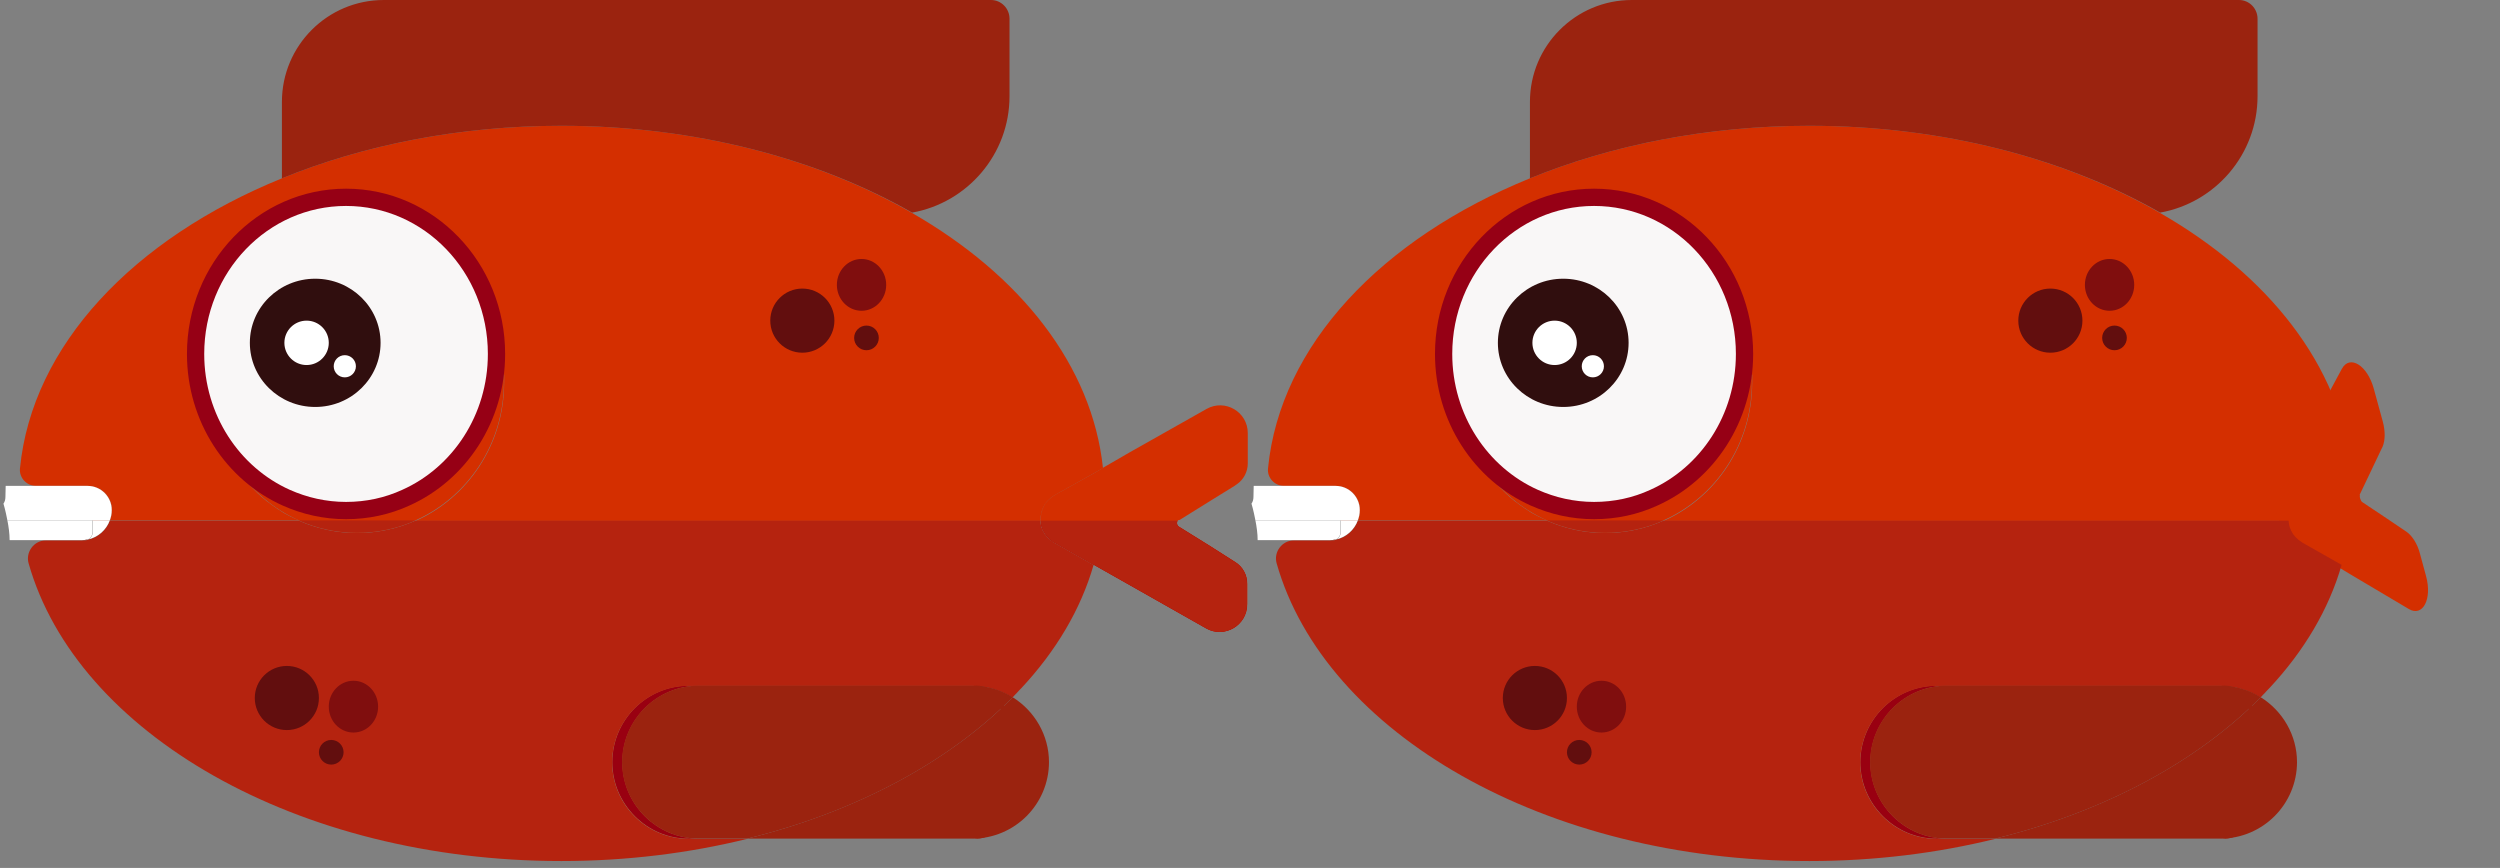 <?xml version="1.0" encoding="utf-8"?>
<!-- Generator: Adobe Illustrator 22.0.1, SVG Export Plug-In . SVG Version: 6.00 Build 0)  -->
<svg version="1.1" id="Layer_1" xmlns="http://www.w3.org/2000/svg" xmlns:xlink="http://www.w3.org/1999/xlink" x="0px" y="0px"
	 viewBox="0 0 1013.6 351.9" style="enable-background:new 0 0 1013.6 351.9;" xml:space="preserve">
<rect x="0" y="0" width="1013.6" height="351.9" fill="#808080" stroke="none"/>
<style type="text/css">
	.st0{fill:#D42F00;}
	.st1{fill:#FFFFFF;}
	.st2{fill:#F9F7F7;stroke:#960015;stroke-width:7;stroke-miterlimit:10;}
	.st3{fill:#300E0E;}
	.st4{fill:#9B230F;}
	.st5{fill:#990011;}
	.st6{fill:#B5230F;}
	.st7{fill:#800E0E;}
	.st8{fill:#620E0E;}
	.st9{fill:#A10005;}
</style>
<path class="st0" d="M875.7,86.3C837.4,64.3,787.8,51,733.6,51c-41.4,0-80.2,7.8-113.3,21.3C560.3,96.7,519,139.9,514.1,189.9
	c-0.4,3.8,2.7,7.1,6.5,7.1h21c5.4,0,9.8,4.4,9.8,9.8c0,1.5-0.3,2.9-0.8,4.2h76.7c-0.6-0.3-1.2-0.5-1.8-0.8c-0.1,0-0.2-0.1-0.3-0.1
	c-0.6-0.3-1.2-0.6-1.8-0.9c-0.6-0.3-1.1-0.6-1.7-0.9c-0.6-0.3-1.2-0.7-1.8-1.1c-0.2-0.1-0.4-0.3-0.6-0.4c-0.5-0.3-1-0.6-1.5-1
	c-0.4-0.3-0.9-0.6-1.3-0.9c-0.2-0.2-0.5-0.3-0.7-0.5c-0.5-0.4-1-0.8-1.5-1.1c-0.6-0.5-1.2-1-1.8-1.5c-0.4-0.3-0.7-0.6-1-0.9
	c-0.3-0.2-0.5-0.5-0.8-0.7c-0.3-0.3-0.6-0.6-0.9-0.9c-0.9-0.9-1.8-1.8-2.7-2.8c-0.2-0.2-0.4-0.5-0.6-0.7c-0.3-0.4-0.6-0.7-0.9-1.1
	c-0.3-0.3-0.5-0.7-0.8-1c-0.7-0.8-1.3-1.7-1.9-2.6c-0.2-0.2-0.3-0.5-0.5-0.7c-0.1-0.1-0.2-0.2-0.2-0.4c-1-1.4-1.9-2.9-2.8-4.5
	c-0.2-0.4-0.4-0.8-0.7-1.2c0,0,0-0.1,0-0.1c-0.2-0.4-0.4-0.8-0.6-1.1c-0.2-0.4-0.4-0.8-0.6-1.2c-0.2-0.4-0.4-0.8-0.6-1.2
	c0,0,0,0,0,0c-0.2-0.5-0.4-1-0.6-1.5c-0.2-0.5-0.4-1-0.6-1.5c-0.2-0.5-0.4-0.9-0.5-1.4c-0.1-0.3-0.2-0.7-0.4-1
	c-0.1-0.3-0.2-0.7-0.3-1c-0.1-0.4-0.2-0.7-0.3-1.1c-0.2-0.5-0.3-1-0.4-1.5c-0.3-1-0.5-1.9-0.7-2.9c-0.1-0.3-0.1-0.6-0.2-0.9
	c-0.5-2.2-0.8-4.5-1-6.9c0-0.3-0.1-0.7-0.1-1c0-0.6-0.1-1.2-0.1-1.8c0-0.3,0-0.7,0-1c0-0.6,0-1.3,0-1.9c0-33.7,26.6-61,59.5-61
	c0.5,0,1,0,1.5,0c1,0,2.1,0.1,3.1,0.2c0.5,0,0.9,0.1,1.3,0.1c0.9,0.1,1.7,0.2,2.6,0.3c0.3,0,0.6,0.1,0.9,0.1
	c0.4,0.1,0.8,0.1,1.1,0.2c0.5,0.1,0.9,0.2,1.4,0.3c0.3,0.1,0.6,0.1,0.8,0.2c0.4,0.1,0.7,0.2,1.1,0.2c0,0,0.1,0,0.1,0
	c0.3,0.1,0.7,0.2,1,0.3c0.7,0.2,1.5,0.4,2.2,0.6c0.3,0.1,0.6,0.2,0.9,0.3c2.2,0.7,4.4,1.6,6.5,2.6c0.4,0.2,0.8,0.4,1.1,0.6
	c0.4,0.2,0.9,0.4,1.3,0.7c0.4,0.2,0.8,0.4,1.1,0.6c1.8,1,3.5,2.1,5.2,3.2c0.4,0.2,0.7,0.5,1,0.7c0.5,0.3,0.9,0.7,1.4,1
	c0.2,0.2,0.4,0.3,0.6,0.5c0.9,0.7,1.8,1.5,2.6,2.2c0.3,0.2,0.5,0.5,0.8,0.7c0.4,0.4,0.8,0.7,1.2,1.1c0.2,0.2,0.5,0.4,0.7,0.7
	c0.2,0.2,0.4,0.4,0.6,0.6c0.2,0.2,0.5,0.5,0.7,0.8c0.5,0.5,0.9,1,1.4,1.5c0.4,0.4,0.7,0.8,1,1.2c0.2,0.2,0.3,0.4,0.5,0.6
	c0.4,0.5,0.8,1,1.2,1.5c0,0.1,0.1,0.1,0.1,0.2c0.3,0.4,0.7,0.9,1,1.3c0.2,0.2,0.3,0.5,0.5,0.7c0.4,0.5,0.7,1,1.1,1.6
	c0.4,0.6,0.8,1.2,1.1,1.8c0.1,0.1,0.1,0.2,0.1,0.3c0.4,0.6,0.7,1.2,1,1.8c0.3,0.6,0.7,1.2,1,1.8c0.1,0.1,0.1,0.2,0.2,0.4
	c0.3,0.5,0.5,1.1,0.8,1.6c0.4,0.9,0.8,1.7,1.1,2.6c0.3,0.6,0.5,1.3,0.7,1.9c0,0,0,0,0,0c0.1,0.2,0.1,0.4,0.2,0.6
	c0.1,0.4,0.3,0.8,0.4,1.1c0.2,0.5,0.3,0.9,0.4,1.4c0.2,0.7,0.4,1.4,0.6,2.1c0.1,0.4,0.2,0.8,0.3,1.2c0.3,1.3,0.6,2.6,0.8,4
	c0.1,0.4,0.2,0.9,0.2,1.3c0,0.2,0.1,0.4,0.1,0.7c0,0.3,0.1,0.7,0.1,1.1c0.1,0.6,0.2,1.2,0.2,1.8c0,0.3,0.1,0.6,0.1,0.9
	c0,0.3,0.1,0.7,0.1,1c0,0.3,0,0.7,0.1,1c0,0.3,0,0.7,0,1c0,0.7,0,1.4,0,2.1c0,25.1-14.8,46.6-35.9,56h253.5c0-0.3,0-0.5,0-0.8
	c0-0.8,0.1-1.6,0.3-2.4c0.1-0.4,0.2-0.8,0.3-1.1c0.4-1.1,0.9-2.2,1.7-3.2c0.3-0.4,0.6-0.8,1-1.1c0.7-0.7,1.5-1.3,2.5-1.9l16.9-9.4
	l0.1-0.1l2.5-1.4C948.8,148.2,919.7,111.5,875.7,86.3z M758.3,309c0-8.5,3.5-16.3,9.1-21.9c5.6-5.6,13.4-9.1,21.9-9.1h-4
	c-8.5,0-16.3,3.5-21.9,9.1c-5.6,5.6-9.1,13.4-9.1,21.9c0,17,14,31,31,31h4C772.2,340,758.3,326.1,758.3,309z"/>
<path class="st0" d="M551.3,206.8c0,1.5-0.3,2.9-0.8,4.2h-6.9v-10.8c0-1.8-1.5-3.2-3.2-3.2h1.1C546.9,197,551.3,201.4,551.3,206.8z"
	/>
<path class="st0" d="M710.3,155c0,25.1-14.8,46.6-35.9,56c-7.2,3.2-15.2,5-23.6,5s-16.4-1.8-23.6-5c-21.1-9.4-35.9-30.9-35.9-56
	c0-33.7,26.6-61,59.5-61S710.3,121.3,710.3,155z"/>
<path class="st0" d="M933.8,219.9l15.7,8.9c0,0,0,0.1,0,0.1l-0.3-0.1l-15.7-8.9c-0.6-0.3-1.2-0.7-1.7-1.2c-0.2-0.1-0.3-0.2-0.4-0.4
	c-0.5-0.4-0.9-0.9-1.3-1.4c-0.1-0.2-0.2-0.3-0.4-0.5c-0.1-0.2-0.2-0.3-0.3-0.5c-0.1-0.1-0.2-0.3-0.2-0.4c-0.1-0.2-0.2-0.4-0.3-0.5
	c-0.1-0.2-0.2-0.3-0.2-0.5c-0.2-0.4-0.3-0.9-0.5-1.4c0-0.2-0.1-0.4-0.1-0.6c0-0.2-0.1-0.4-0.1-0.5c0,0,0,0,0,0v0
	c0-0.3-0.1-0.6-0.1-0.9c0,0,0-0.1,0-0.1c0-0.3,0-0.5,0-0.8c0-0.8,0.1-1.6,0.3-2.4c0.1-0.4,0.2-0.8,0.3-1.1c0.4-1.1,0.9-2.2,1.7-3.2
	c0.3-0.4,0.6-0.8,1-1.1c0.7-0.7,1.5-1.3,2.5-1.9l16.9-9.4l-16.6,9.4c-1,0.5-1.8,1.2-2.5,1.9c-0.4,0.4-0.7,0.7-1,1.1
	c-0.7,1-1.3,2.1-1.7,3.2c-0.1,0.4-0.2,0.8-0.3,1.1c-0.2,0.8-0.3,1.6-0.3,2.4c0,0.3,0,0.5,0,0.8c0,0,0,0.1,0,0.1
	c0,0.3,0.1,0.6,0.1,0.9v0c0,0,0,0,0,0c0,0.2,0.1,0.4,0.1,0.5c0,0.2,0.1,0.4,0.1,0.6c0.1,0.5,0.3,0.9,0.5,1.4
	c0.1,0.2,0.1,0.3,0.2,0.5c0.1,0.2,0.2,0.4,0.3,0.5c0.1,0.1,0.1,0.3,0.2,0.4c0.1,0.2,0.2,0.3,0.3,0.5c0.1,0.2,0.2,0.3,0.4,0.5
	c0.4,0.5,0.8,1,1.3,1.4c0.1,0.1,0.3,0.2,0.4,0.4C932.6,219.2,933.2,219.6,933.8,219.9z"/>
<path class="st0" d="M956.8,200.9c-0.1,0.4,0,0.8,0.1,1.2c0.2,0.6,0.5,1.3,0.9,1.5l9.9,6.6l8,5.4c2.3,1.6,4.4,4.9,5.4,8.7l2.5,9.2
	c2.6,9.4-1.3,16.8-7,13.4L953,232.9l-11.1-6.7l0,0l-0.2-0.1l-12-7.2c-0.5-0.3-0.9-0.6-1.3-1c-0.1-0.1-0.2-0.2-0.4-0.3
	c-0.4-0.4-0.8-0.9-1.2-1.4c-0.1-0.2-0.2-0.3-0.4-0.5c-0.1-0.2-0.2-0.3-0.3-0.5c-0.1-0.1-0.2-0.3-0.3-0.4c-0.1-0.2-0.2-0.4-0.3-0.5
	c-0.1-0.2-0.2-0.3-0.3-0.5c-0.2-0.5-0.5-0.9-0.7-1.4c-0.1-0.2-0.2-0.4-0.3-0.6c-0.1-0.2-0.2-0.4-0.2-0.6c0,0,0,0,0,0l0,0
	c-0.1-0.3-0.2-0.6-0.3-0.9c0,0,0-0.1,0-0.1c-0.1-0.3-0.2-0.6-0.3-0.9c-0.2-0.9-0.4-1.8-0.6-2.7c-0.1-0.4-0.1-0.9-0.2-1.3
	c-0.1-1.3-0.1-2.6,0-3.8c0.1-0.5,0.1-0.9,0.2-1.4c0.2-0.9,0.5-1.7,0.9-2.5l7.2-13.1l0-0.1l0.7-1.3l0.3-0.6l4.5-8.7l13.1-24.3
	c3.2-5.8,10.3-1.4,12.9,8l3.7,13.5c1,3.8,1,7.5-0.1,10.1c-0.1,0.2-0.2,0.4-0.3,0.6l-3.9,8.2l-5.1,10.7
	C956.8,200.6,956.8,200.8,956.8,200.9z"/>
<path class="st1" d="M541.5,197h-33.2c0,1.5-0.1,3-0.1,4.5c0,1.1-0.3,2-0.8,2.7c0.4,1.3,0.7,2.6,1,3.9c0.2,1,0.4,1.9,0.6,2.9h41.5
	c0.5-1.3,0.8-2.7,0.8-4.2C551.3,201.4,546.9,197,541.5,197z"/>
<path class="st2" d="M707.3,143.5c0,26.1-15.1,48.6-36.8,58.3c-7.4,3.4-15.6,5.2-24.2,5.2c-8.6,0-16.8-1.9-24.2-5.2
	c-21.7-9.7-36.8-32.2-36.8-58.3c0-35.1,27.3-63.5,61-63.5C680,80,707.3,108.4,707.3,143.5z"/>
<ellipse class="st3" cx="633.8" cy="139" rx="26.5" ry="26"/>
<circle class="st1" cx="630.3" cy="139" r="9"/>
<circle class="st1" cx="645.8" cy="148.5" r="4.5"/>
<path class="st4" d="M915.3,7.6V39c0,23.6-17.1,43.2-39.5,47.2C837.4,64.3,787.8,51,733.6,51c-41.4,0-80.2,7.8-113.3,21.3v-31
	c0-22.8,18.5-41.3,41.3-41.3h246.2C911.9,0,915.3,3.4,915.3,7.6z"/>
<path class="st5" d="M789.3,340h-4c-17,0-31-14-31-31c0-8.5,3.5-16.3,9.1-21.9c5.6-5.6,13.4-9.1,21.9-9.1h4
	c-8.5,0-16.3,3.5-21.9,9.1c-5.6,5.6-9.1,13.4-9.1,21.9C758.3,326.1,772.2,340,789.3,340z"/>
<path class="st6" d="M949.4,229L949.4,229c-5.2,18.1-15.3,35-29.3,50c-0.6,0.6-1.2,1.2-1.8,1.9c-0.1,0.1-0.2,0.3-0.4,0.4
	c-0.5,0.5-0.9,1-1.4,1.5c-4.8-3-10.4-4.7-16.3-4.7h-115c-8.5,0-16.3,3.5-21.9,9.1c-5.6,5.6-9.1,13.4-9.1,21.9c0,17,14,31,31,31H809
	c-23.5,5.8-48.9,9-75.4,9c-107.2,0-196.5-51.9-216-120.7c-1.3-4.6,2.2-9.3,7-9.3h15.8c0.5,0,0.9-0.1,1.3-0.3h0
	c4.1-0.9,7.4-3.9,8.8-7.7h76.7c7.2,3.2,15.2,5,23.6,5s16.4-1.8,23.6-5h253.5c0,0,0,0.1,0,0.1c0,0.3,0.1,0.6,0.1,0.9v0c0,0,0,0,0,0
	c0,0.2,0.1,0.4,0.1,0.5c0,0.2,0.1,0.4,0.1,0.6c0.1,0.5,0.3,0.9,0.5,1.4c0.1,0.2,0.1,0.3,0.2,0.5c0.1,0.2,0.2,0.4,0.3,0.5
	c0.1,0.1,0.1,0.3,0.2,0.4c0.1,0.2,0.2,0.3,0.3,0.5c0.1,0.2,0.2,0.3,0.4,0.5c0.4,0.5,0.8,1,1.3,1.4c0.1,0.1,0.3,0.2,0.4,0.4
	c0.5,0.4,1.1,0.8,1.7,1.2l15.7,8.9L949.4,229z"/>
<path class="st6" d="M650.8,216c-8.4,0-16.4-1.8-23.6-5h47.2C667.2,214.2,659.2,216,650.8,216z"/>
<path class="st1" d="M509,211c0.5,2.6,0.9,5.3,0.9,8h29.1c0.9,0,1.8-0.1,2.6-0.3h0c1.1-0.5,1.9-1.6,1.9-3V211H509z"/>
<path class="st6" d="M539.1,219c0.9,0,1.8-0.1,2.6-0.3c-0.4,0.2-0.9,0.3-1.3,0.3H539.1z"/>
<path class="st1" d="M550.5,211c-1.4,3.8-4.7,6.8-8.8,7.7c1.1-0.5,1.9-1.6,1.9-3V211H550.5z"/>
<path class="st4" d="M916.6,282.7c-25.8,26.1-63.3,46.4-107.6,57.3h-19.8c-17,0-31-14-31-31c0-8.5,3.5-16.3,9.1-21.9
	c5.6-5.6,13.4-9.1,21.9-9.1h111C906.3,278,911.9,279.7,916.6,282.7z"/>
<path class="st4" d="M931.3,309c0,8.5-3.5,16.3-9.1,21.9c-5.6,5.6-13.4,9.1-21.9,9.1H809c44.2-10.9,81.8-31.2,107.6-57.3
	C925.4,288.2,931.3,298,931.3,309z"/>
<path class="st4" d="M918.3,309c0,8.5-1.8,16.3-4.7,21.9c-2.9,5.6-6.9,9.1-11.3,9.1h-2.1c4.4,0,8.4-3.5,11.3-9.1
	c2.9-5.6,4.7-13.4,4.7-21.9c0-11.1-3-20.8-7.5-26.3c-2.4-3-5.3-4.7-8.4-4.7h2.1c2.5,0,4.9,1.2,7.1,3.2c0.5,0.4,0.9,0.9,1.3,1.5
	C915.3,288.2,918.3,298,918.3,309z"/>
<ellipse class="st7" cx="855.3" cy="115.5" rx="10" ry="10.5"/>
<circle class="st8" cx="831.3" cy="130" r="13"/>
<circle class="st8" cx="857.3" cy="137" r="5"/>
<circle class="st8" cx="622.3" cy="283" r="13"/>
<ellipse class="st7" cx="649.3" cy="286.5" rx="10" ry="10.5"/>
<circle class="st8" cx="640.3" cy="305" r="5"/>
<path class="st0" d="M369.7,86.3C331.4,64.3,281.8,51,227.6,51c-41.4,0-80.2,7.8-113.3,21.3C54.3,96.7,13,139.9,8.1,189.9
	c-0.4,3.8,2.7,7.1,6.5,7.1h21c5.4,0,9.8,4.4,9.8,9.8c0,1.5-0.3,2.9-0.8,4.2h76.7c-0.6-0.3-1.2-0.5-1.8-0.8c-0.1,0-0.2-0.1-0.3-0.1
	c-0.6-0.3-1.2-0.6-1.8-0.9c-0.6-0.3-1.1-0.6-1.7-0.9c-0.6-0.3-1.2-0.7-1.8-1.1c-0.2-0.1-0.4-0.3-0.6-0.4c-0.5-0.3-1-0.6-1.5-1
	c-0.4-0.3-0.9-0.6-1.3-0.9c-0.2-0.2-0.5-0.3-0.7-0.5c-0.5-0.4-1-0.8-1.5-1.1c-0.6-0.5-1.2-1-1.8-1.5c-0.4-0.3-0.7-0.6-1-0.9
	c-0.3-0.2-0.5-0.5-0.8-0.7c-0.3-0.3-0.6-0.6-0.9-0.9c-0.9-0.9-1.8-1.8-2.7-2.8c-0.2-0.2-0.4-0.5-0.6-0.7c-0.3-0.4-0.6-0.7-0.9-1.1
	c-0.3-0.3-0.5-0.7-0.8-1c-0.7-0.8-1.3-1.7-1.9-2.6c-0.2-0.2-0.3-0.5-0.5-0.7c-0.1-0.1-0.2-0.2-0.2-0.4c-1-1.4-1.9-2.9-2.8-4.5
	c-0.2-0.4-0.4-0.8-0.7-1.2c0,0,0-0.1,0-0.1c-0.2-0.4-0.4-0.8-0.6-1.1c-0.2-0.4-0.4-0.8-0.6-1.2c-0.2-0.4-0.4-0.8-0.6-1.2
	c0,0,0,0,0,0c-0.2-0.5-0.4-1-0.6-1.5c-0.2-0.5-0.4-1-0.6-1.5c-0.2-0.5-0.4-0.9-0.5-1.4c-0.1-0.3-0.2-0.7-0.4-1
	c-0.1-0.3-0.2-0.7-0.3-1c-0.1-0.4-0.2-0.7-0.3-1.1c-0.2-0.5-0.3-1-0.4-1.5c-0.3-1-0.5-1.9-0.7-2.9c-0.1-0.3-0.1-0.6-0.2-0.9
	c-0.5-2.2-0.8-4.5-1-6.9c0-0.3-0.1-0.7-0.1-1c0-0.6-0.1-1.2-0.1-1.8c0-0.3,0-0.7,0-1c0-0.6,0-1.3,0-1.9c0-33.7,26.6-61,59.5-61
	c0.5,0,1,0,1.5,0c1,0,2.1,0.1,3.1,0.2c0.5,0,0.9,0.1,1.3,0.1c0.9,0.1,1.7,0.2,2.6,0.3c0.3,0,0.6,0.1,0.9,0.1
	c0.4,0.1,0.8,0.1,1.1,0.2c0.5,0.1,0.9,0.2,1.4,0.3c0.3,0.1,0.6,0.1,0.8,0.2c0.4,0.1,0.7,0.2,1.1,0.2c0,0,0.1,0,0.1,0
	c0.3,0.1,0.7,0.2,1,0.3c0.7,0.2,1.5,0.4,2.2,0.6c0.3,0.1,0.6,0.2,0.9,0.3c2.2,0.7,4.4,1.6,6.5,2.6c0.4,0.2,0.8,0.4,1.1,0.6
	c0.4,0.2,0.9,0.4,1.3,0.7c0.4,0.2,0.8,0.4,1.1,0.6c1.8,1,3.5,2.1,5.2,3.2c0.4,0.2,0.7,0.5,1,0.7c0.5,0.3,0.9,0.7,1.4,1
	c0.2,0.2,0.4,0.3,0.6,0.5c0.9,0.7,1.8,1.5,2.6,2.2c0.3,0.2,0.5,0.5,0.8,0.7c0.4,0.4,0.8,0.7,1.2,1.1c0.2,0.2,0.5,0.4,0.7,0.7
	c0.2,0.2,0.4,0.4,0.6,0.6c0.2,0.2,0.5,0.5,0.7,0.8c0.5,0.5,0.9,1,1.4,1.5c0.4,0.4,0.7,0.8,1,1.2c0.2,0.2,0.3,0.4,0.5,0.6
	c0.4,0.5,0.8,1,1.2,1.5c0,0.1,0.1,0.1,0.1,0.2c0.3,0.4,0.7,0.9,1,1.3c0.2,0.2,0.3,0.5,0.5,0.7c0.4,0.5,0.7,1,1.1,1.6
	c0.4,0.6,0.8,1.2,1.1,1.8c0.1,0.1,0.1,0.2,0.1,0.3c0.4,0.6,0.7,1.2,1,1.8c0.3,0.6,0.7,1.2,1,1.8c0.1,0.1,0.1,0.2,0.2,0.4
	c0.3,0.5,0.5,1.1,0.8,1.6c0.4,0.9,0.8,1.7,1.1,2.6c0.3,0.6,0.5,1.3,0.7,1.9c0,0,0,0,0,0c0.1,0.2,0.1,0.4,0.2,0.6
	c0.1,0.4,0.3,0.8,0.4,1.1c0.2,0.5,0.3,0.9,0.4,1.4c0.2,0.7,0.4,1.4,0.6,2.1c0.1,0.4,0.2,0.8,0.3,1.2c0.3,1.3,0.6,2.6,0.8,4
	c0.1,0.4,0.2,0.9,0.2,1.3c0,0.2,0.1,0.4,0.1,0.7c0,0.3,0.1,0.7,0.1,1.1c0.1,0.6,0.2,1.2,0.2,1.8c0,0.3,0.1,0.6,0.1,0.9
	c0,0.3,0.1,0.7,0.1,1c0,0.3,0,0.7,0.1,1c0,0.3,0,0.7,0,1c0,0.7,0,1.4,0,2.1c0,25.1-14.8,46.6-35.9,56h253.4c0-0.3,0-0.5,0-0.8
	c0-0.8,0.1-1.6,0.3-2.4c0.1-0.4,0.2-0.8,0.3-1.1c0.4-1.1,0.9-2.2,1.7-3.2c0.3-0.4,0.6-0.8,1-1.1c0.7-0.7,1.5-1.3,2.5-1.9l16.9-9.4
	l0.1-0.1l2.5-1.4C442.8,148.2,413.7,111.5,369.7,86.3z M252.3,309c0-8.5,3.5-16.3,9.1-21.9c5.6-5.6,13.4-9.1,21.9-9.1h-4
	c-8.5,0-16.3,3.5-21.9,9.1c-5.6,5.6-9.1,13.4-9.1,21.9c0,17,13.9,31,31,31h4C266.2,340,252.3,326.1,252.3,309z"/>
<path class="st0" d="M45.3,206.8c0,1.5-0.3,2.9-0.8,4.2h-6.9v-10.8c0-1.8-1.5-3.2-3.2-3.2h1.1C40.9,197,45.3,201.4,45.3,206.8z"/>
<path class="st0" d="M204.3,155c0,25.1-14.8,46.6-35.9,56c-7.2,3.2-15.2,5-23.6,5s-16.4-1.8-23.6-5c-21.1-9.4-35.9-30.9-35.9-56
	c0-33.7,26.6-61,59.5-61S204.3,121.3,204.3,155z"/>
<path class="st0" d="M427.8,219.9l15.7,8.9c0,0,0,0.1,0,0.1l-0.3-0.1l-15.7-8.9c-0.6-0.3-1.2-0.7-1.7-1.2c-0.2-0.1-0.3-0.2-0.4-0.4
	c-0.5-0.4-0.9-0.9-1.3-1.4c-0.1-0.2-0.2-0.3-0.4-0.5c-0.1-0.2-0.2-0.3-0.3-0.5c-0.1-0.1-0.2-0.3-0.2-0.4c-0.1-0.2-0.2-0.4-0.3-0.5
	c-0.1-0.2-0.2-0.3-0.2-0.5c-0.2-0.4-0.3-0.9-0.5-1.4c0-0.2-0.1-0.4-0.1-0.6c0-0.2-0.1-0.4-0.1-0.5c0,0,0,0,0,0v0
	c0-0.3-0.1-0.6-0.1-0.9c0,0,0-0.1,0-0.1c0-0.3,0-0.5,0-0.8c0-0.8,0.1-1.6,0.3-2.4c0.1-0.4,0.2-0.8,0.3-1.1c0.4-1.1,0.9-2.2,1.7-3.2
	c0.3-0.4,0.6-0.8,1-1.1c0.7-0.7,1.5-1.3,2.5-1.9l16.9-9.4l-16.6,9.4c-1,0.5-1.8,1.2-2.5,1.9c-0.4,0.4-0.7,0.7-1,1.1
	c-0.7,1-1.3,2.1-1.7,3.2c-0.1,0.4-0.2,0.8-0.3,1.1c-0.2,0.8-0.3,1.6-0.3,2.4c0,0.3,0,0.5,0,0.8c0,0,0,0.1,0,0.1
	c0,0.3,0.1,0.6,0.1,0.9v0c0,0,0,0,0,0c0,0.2,0.1,0.4,0.1,0.5c0,0.2,0.1,0.4,0.1,0.6c0.1,0.5,0.3,0.9,0.5,1.4
	c0.1,0.2,0.1,0.3,0.2,0.5c0.1,0.2,0.2,0.4,0.3,0.5c0.1,0.1,0.1,0.3,0.2,0.4c0.1,0.2,0.2,0.3,0.3,0.5c0.1,0.2,0.2,0.3,0.4,0.5
	c0.4,0.5,0.8,1,1.3,1.4c0.1,0.1,0.3,0.2,0.4,0.4C426.6,219.2,427.2,219.6,427.8,219.9z"/>
<path class="st0" d="M477.6,211c-0.3,0.3-0.4,0.6-0.4,1c0,0.6,0.2,1.2,0.8,1.5l12.7,7.9l10.2,6.5c3,1.9,4.8,5.2,4.8,8.7v8.4
	c0,8.6-9.3,14-16.7,9.7l-30.9-17.5l-14.5-8.2v0l-0.3-0.1l-15.7-8.9c-0.6-0.3-1.2-0.7-1.7-1.2c-0.2-0.1-0.3-0.2-0.4-0.4
	c-0.5-0.4-0.9-0.9-1.3-1.4c-0.1-0.2-0.2-0.3-0.4-0.5c-0.1-0.2-0.2-0.3-0.3-0.5c-0.1-0.1-0.2-0.3-0.2-0.4c-0.1-0.2-0.2-0.4-0.3-0.5
	c-0.1-0.2-0.2-0.3-0.2-0.5c-0.2-0.4-0.3-0.9-0.5-1.4c0-0.2-0.1-0.4-0.1-0.6c0-0.2-0.1-0.4-0.1-0.5c0,0,0,0,0,0v0
	c0-0.3-0.1-0.6-0.1-0.9c0,0,0-0.1,0-0.1c0-0.3,0-0.5,0-0.8c0-0.8,0.1-1.6,0.3-2.4c0.1-0.4,0.2-0.8,0.3-1.1c0.4-1.1,0.9-2.2,1.7-3.2
	c0.3-0.4,0.6-0.8,1-1.1c0.7-0.7,1.5-1.3,2.5-1.9l16.9-9.4l0.1-0.1l1.7-1l0.8-0.5l10.9-6.3l31-17.5c7.5-4.2,16.7,1.2,16.7,9.8l0,12.3
	c0,3.4-1.7,6.6-4.5,8.5c-0.2,0.1-0.5,0.3-0.7,0.5l-9.7,6l-12.7,7.9C477.8,210.8,477.7,210.9,477.6,211z"/>
<path class="st9" d="M505.6,236.6v8.4c0,8.6-9.3,14-16.7,9.7l-30.9-17.5l-14.5-8.2v0l-0.3-0.1l-15.7-8.9c-0.6-0.3-1.2-0.7-1.7-1.2
	c-0.2-0.1-0.3-0.2-0.4-0.4c-0.5-0.4-0.9-0.9-1.3-1.4c-0.1-0.2-0.2-0.3-0.4-0.5c-0.1-0.2-0.2-0.3-0.3-0.5c-0.1-0.1-0.2-0.3-0.2-0.4
	c-0.1-0.2-0.2-0.4-0.3-0.5c-0.1-0.2-0.2-0.3-0.2-0.5c-0.2-0.4-0.3-0.9-0.5-1.4c0-0.2-0.1-0.4-0.1-0.6c0-0.2-0.1-0.4-0.1-0.5
	c0,0,0,0,0,0h55.2c0,0.6,0.2,1.2,0.8,1.5l12.7,7.9l10.2,6.5C503.8,229.8,505.6,233.1,505.6,236.6z"/>
<path class="st1" d="M35.5,197H2.3c0,1.5-0.1,3-0.1,4.5c0,1.1-0.3,2-0.8,2.7c0.4,1.3,0.7,2.6,1,3.9c0.2,1,0.4,1.9,0.6,2.9h41.5
	c0.5-1.3,0.8-2.7,0.8-4.2C45.3,201.4,40.9,197,35.5,197z"/>
<path class="st2" d="M201.3,143.5c0,26.1-15.1,48.6-36.8,58.3c-7.4,3.4-15.6,5.2-24.2,5.2c-8.6,0-16.8-1.9-24.2-5.2
	c-21.7-9.7-36.8-32.2-36.8-58.3c0-35.1,27.3-63.5,61-63.5S201.3,108.4,201.3,143.5z"/>
<ellipse class="st3" cx="127.8" cy="139" rx="26.5" ry="26"/>
<circle class="st1" cx="124.3" cy="139" r="9"/>
<circle class="st1" cx="139.8" cy="148.5" r="4.5"/>
<path class="st4" d="M409.3,7.6V39c0,23.6-17.1,43.2-39.5,47.2C331.4,64.3,281.8,51,227.6,51c-41.4,0-80.2,7.8-113.3,21.3v-31
	c0-22.8,18.5-41.3,41.3-41.3h246.2C405.9,0,409.3,3.4,409.3,7.6z"/>
<path class="st5" d="M283.3,340h-4c-17,0-31-14-31-31c0-8.5,3.5-16.3,9.1-21.9c5.6-5.6,13.4-9.1,21.9-9.1h4
	c-8.5,0-16.3,3.5-21.9,9.1c-5.6,5.6-9.1,13.4-9.1,21.9C252.3,326.1,266.2,340,283.3,340z"/>
<path class="st6" d="M443.4,229L443.4,229c-5.2,18.1-15.3,35-29.3,50c-0.6,0.6-1.2,1.2-1.8,1.9c-0.1,0.1-0.2,0.3-0.4,0.4
	c-0.5,0.5-0.9,1-1.4,1.5c-4.8-3-10.4-4.7-16.3-4.7h-115c-8.5,0-16.3,3.5-21.9,9.1c-5.6,5.6-9.1,13.4-9.1,21.9c0,17,13.9,31,31,31
	H303c-23.5,5.8-48.9,9-75.4,9c-107.2,0-196.5-51.9-216-120.7c-1.3-4.6,2.2-9.3,7-9.3h15.8c0.5,0,0.9-0.1,1.3-0.3h0
	c4.1-0.9,7.4-3.9,8.8-7.7h76.7c7.2,3.2,15.2,5,23.6,5s16.4-1.8,23.6-5h253.4c0,0,0,0.1,0,0.1c0,0.3,0.1,0.6,0.1,0.9v0c0,0,0,0,0,0
	c0,0.2,0.1,0.4,0.1,0.5c0,0.2,0.1,0.4,0.1,0.6c0.1,0.5,0.3,0.9,0.5,1.4c0.1,0.2,0.1,0.3,0.2,0.5c0.1,0.2,0.2,0.4,0.3,0.5
	c0.1,0.1,0.1,0.3,0.2,0.4c0.1,0.2,0.2,0.3,0.3,0.5c0.1,0.2,0.2,0.3,0.4,0.5c0.4,0.5,0.8,1,1.3,1.4c0.1,0.1,0.3,0.2,0.4,0.4
	c0.5,0.4,1.1,0.8,1.7,1.2l15.7,8.9L443.4,229z"/>
<path class="st6" d="M144.8,216c-8.4,0-16.4-1.8-23.6-5h47.2C161.2,214.2,153.2,216,144.8,216z"/>
<path class="st1" d="M3,211c0.5,2.6,0.9,5.3,0.9,8h29.1c0.9,0,1.8-0.1,2.6-0.3h0c1.1-0.5,1.9-1.6,1.9-3V211H3z"/>
<path class="st6" d="M33.1,219c0.9,0,1.8-0.1,2.6-0.3c-0.4,0.2-0.9,0.3-1.3,0.3H33.1z"/>
<path class="st1" d="M44.5,211c-1.4,3.8-4.7,6.8-8.8,7.7c1.1-0.5,1.9-1.6,1.9-3V211H44.5z"/>
<path class="st4" d="M410.6,282.7c-25.8,26.1-63.3,46.4-107.6,57.3h-19.8c-17,0-31-14-31-31c0-8.5,3.5-16.3,9.1-21.9
	c5.6-5.6,13.4-9.1,21.9-9.1h111C400.3,278,405.9,279.7,410.6,282.7z"/>
<path class="st4" d="M425.3,309c0,8.5-3.5,16.3-9.1,21.9c-5.6,5.6-13.4,9.1-21.9,9.1H303c44.2-10.9,81.8-31.2,107.6-57.3
	C419.4,288.2,425.3,298,425.3,309z"/>
<path class="st4" d="M412.3,309c0,8.5-1.8,16.3-4.7,21.9c-2.9,5.6-6.9,9.1-11.3,9.1h-2.1c4.4,0,8.4-3.5,11.3-9.1
	c2.9-5.6,4.7-13.4,4.7-21.9c0-11.1-3-20.8-7.5-26.3c-2.4-3-5.3-4.7-8.4-4.7h2.1c2.5,0,4.9,1.2,7.1,3.2c0.5,0.4,0.9,0.9,1.3,1.5
	C409.3,288.2,412.3,298,412.3,309z"/>
<path class="st6" d="M505.6,236.6v8.4c0,8.6-9.3,14-16.7,9.7l-30.9-17.5l-14.5-8.2v0l-0.3-0.1l-15.7-8.9c-0.6-0.3-1.2-0.7-1.7-1.2
	c-0.2-0.1-0.3-0.2-0.4-0.4c-0.5-0.4-0.9-0.9-1.3-1.4c-0.1-0.2-0.2-0.3-0.4-0.5c-0.1-0.2-0.2-0.3-0.3-0.5c-0.1-0.1-0.2-0.3-0.2-0.4
	c-0.1-0.2-0.2-0.4-0.3-0.5c-0.1-0.2-0.2-0.3-0.2-0.5c-0.2-0.4-0.3-0.9-0.5-1.4c0-0.2-0.1-0.4-0.1-0.6c0-0.2-0.1-0.4-0.1-0.5
	c0,0,0,0,0,0v0c0-0.3-0.1-0.6-0.1-0.9c0,0,0-0.1,0-0.1h55.7c-0.3,0.3-0.4,0.6-0.4,1c0,0.6,0.2,1.2,0.8,1.5l12.7,7.9l10.2,6.5
	C503.8,229.8,505.6,233.1,505.6,236.6z"/>
<ellipse class="st7" cx="349.3" cy="115.5" rx="10" ry="10.5"/>
<circle class="st8" cx="325.3" cy="130" r="13"/>
<circle class="st8" cx="351.3" cy="137" r="5"/>
<circle class="st8" cx="116.3" cy="283" r="13"/>
<ellipse class="st7" cx="143.3" cy="286.5" rx="10" ry="10.5"/>
<circle class="st8" cx="134.3" cy="305" r="5"/>
</svg>
